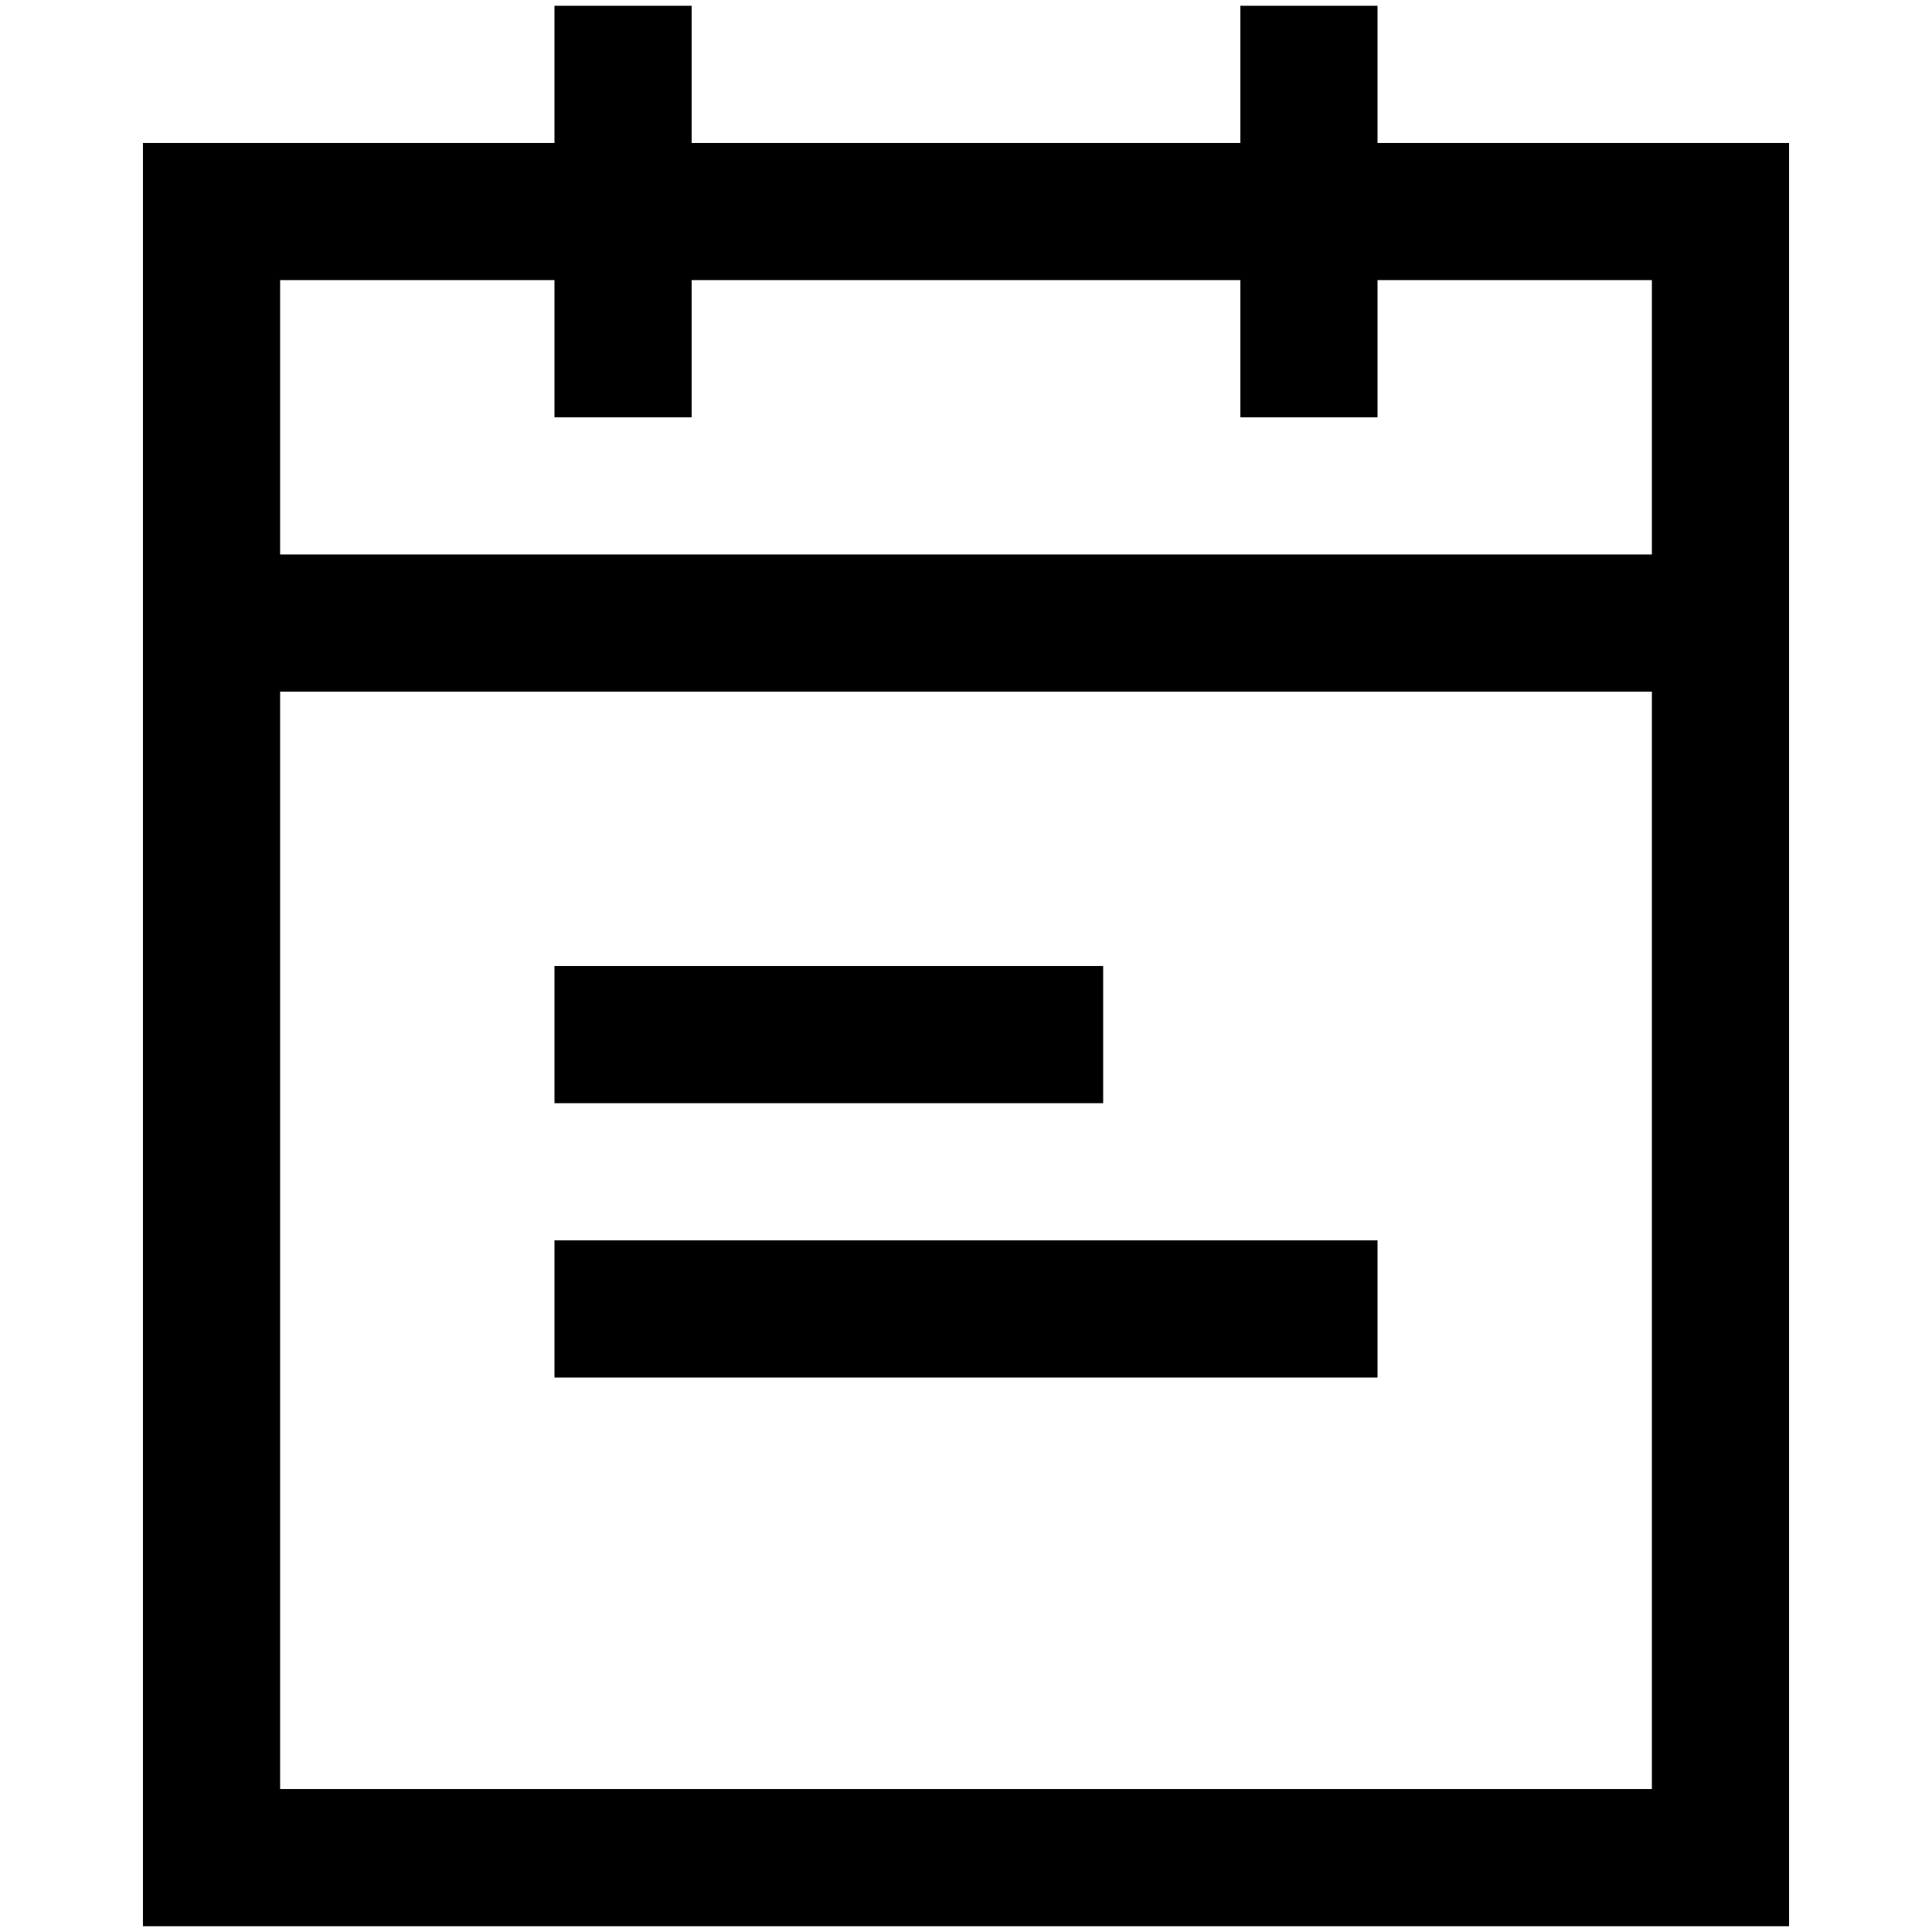 <?xml version="1.0" standalone="no"?><!DOCTYPE svg PUBLIC "-//W3C//DTD SVG 1.1//EN" "http://www.w3.org/Graphics/SVG/1.1/DTD/svg11.dtd"><svg class="icon" width="200px" height="200.00px" viewBox="0 0 1024 1024" version="1.1" xmlns="http://www.w3.org/2000/svg"><path d="M875.527 75.768H730.116V3.063h-72.705v72.705H366.589V3.063h-72.705v72.705H75.768v945.17h872.464V75.768h-72.705z m0 872.464H148.473V366.589h727.054v581.643z m0-654.348H148.473V148.473h145.411v72.705h72.705v-72.705h290.821v72.705h72.705v-72.705h145.411v145.411zM293.884 657.411h436.232v72.705H293.884zM293.884 512h290.821v72.705H293.884z" /></svg>